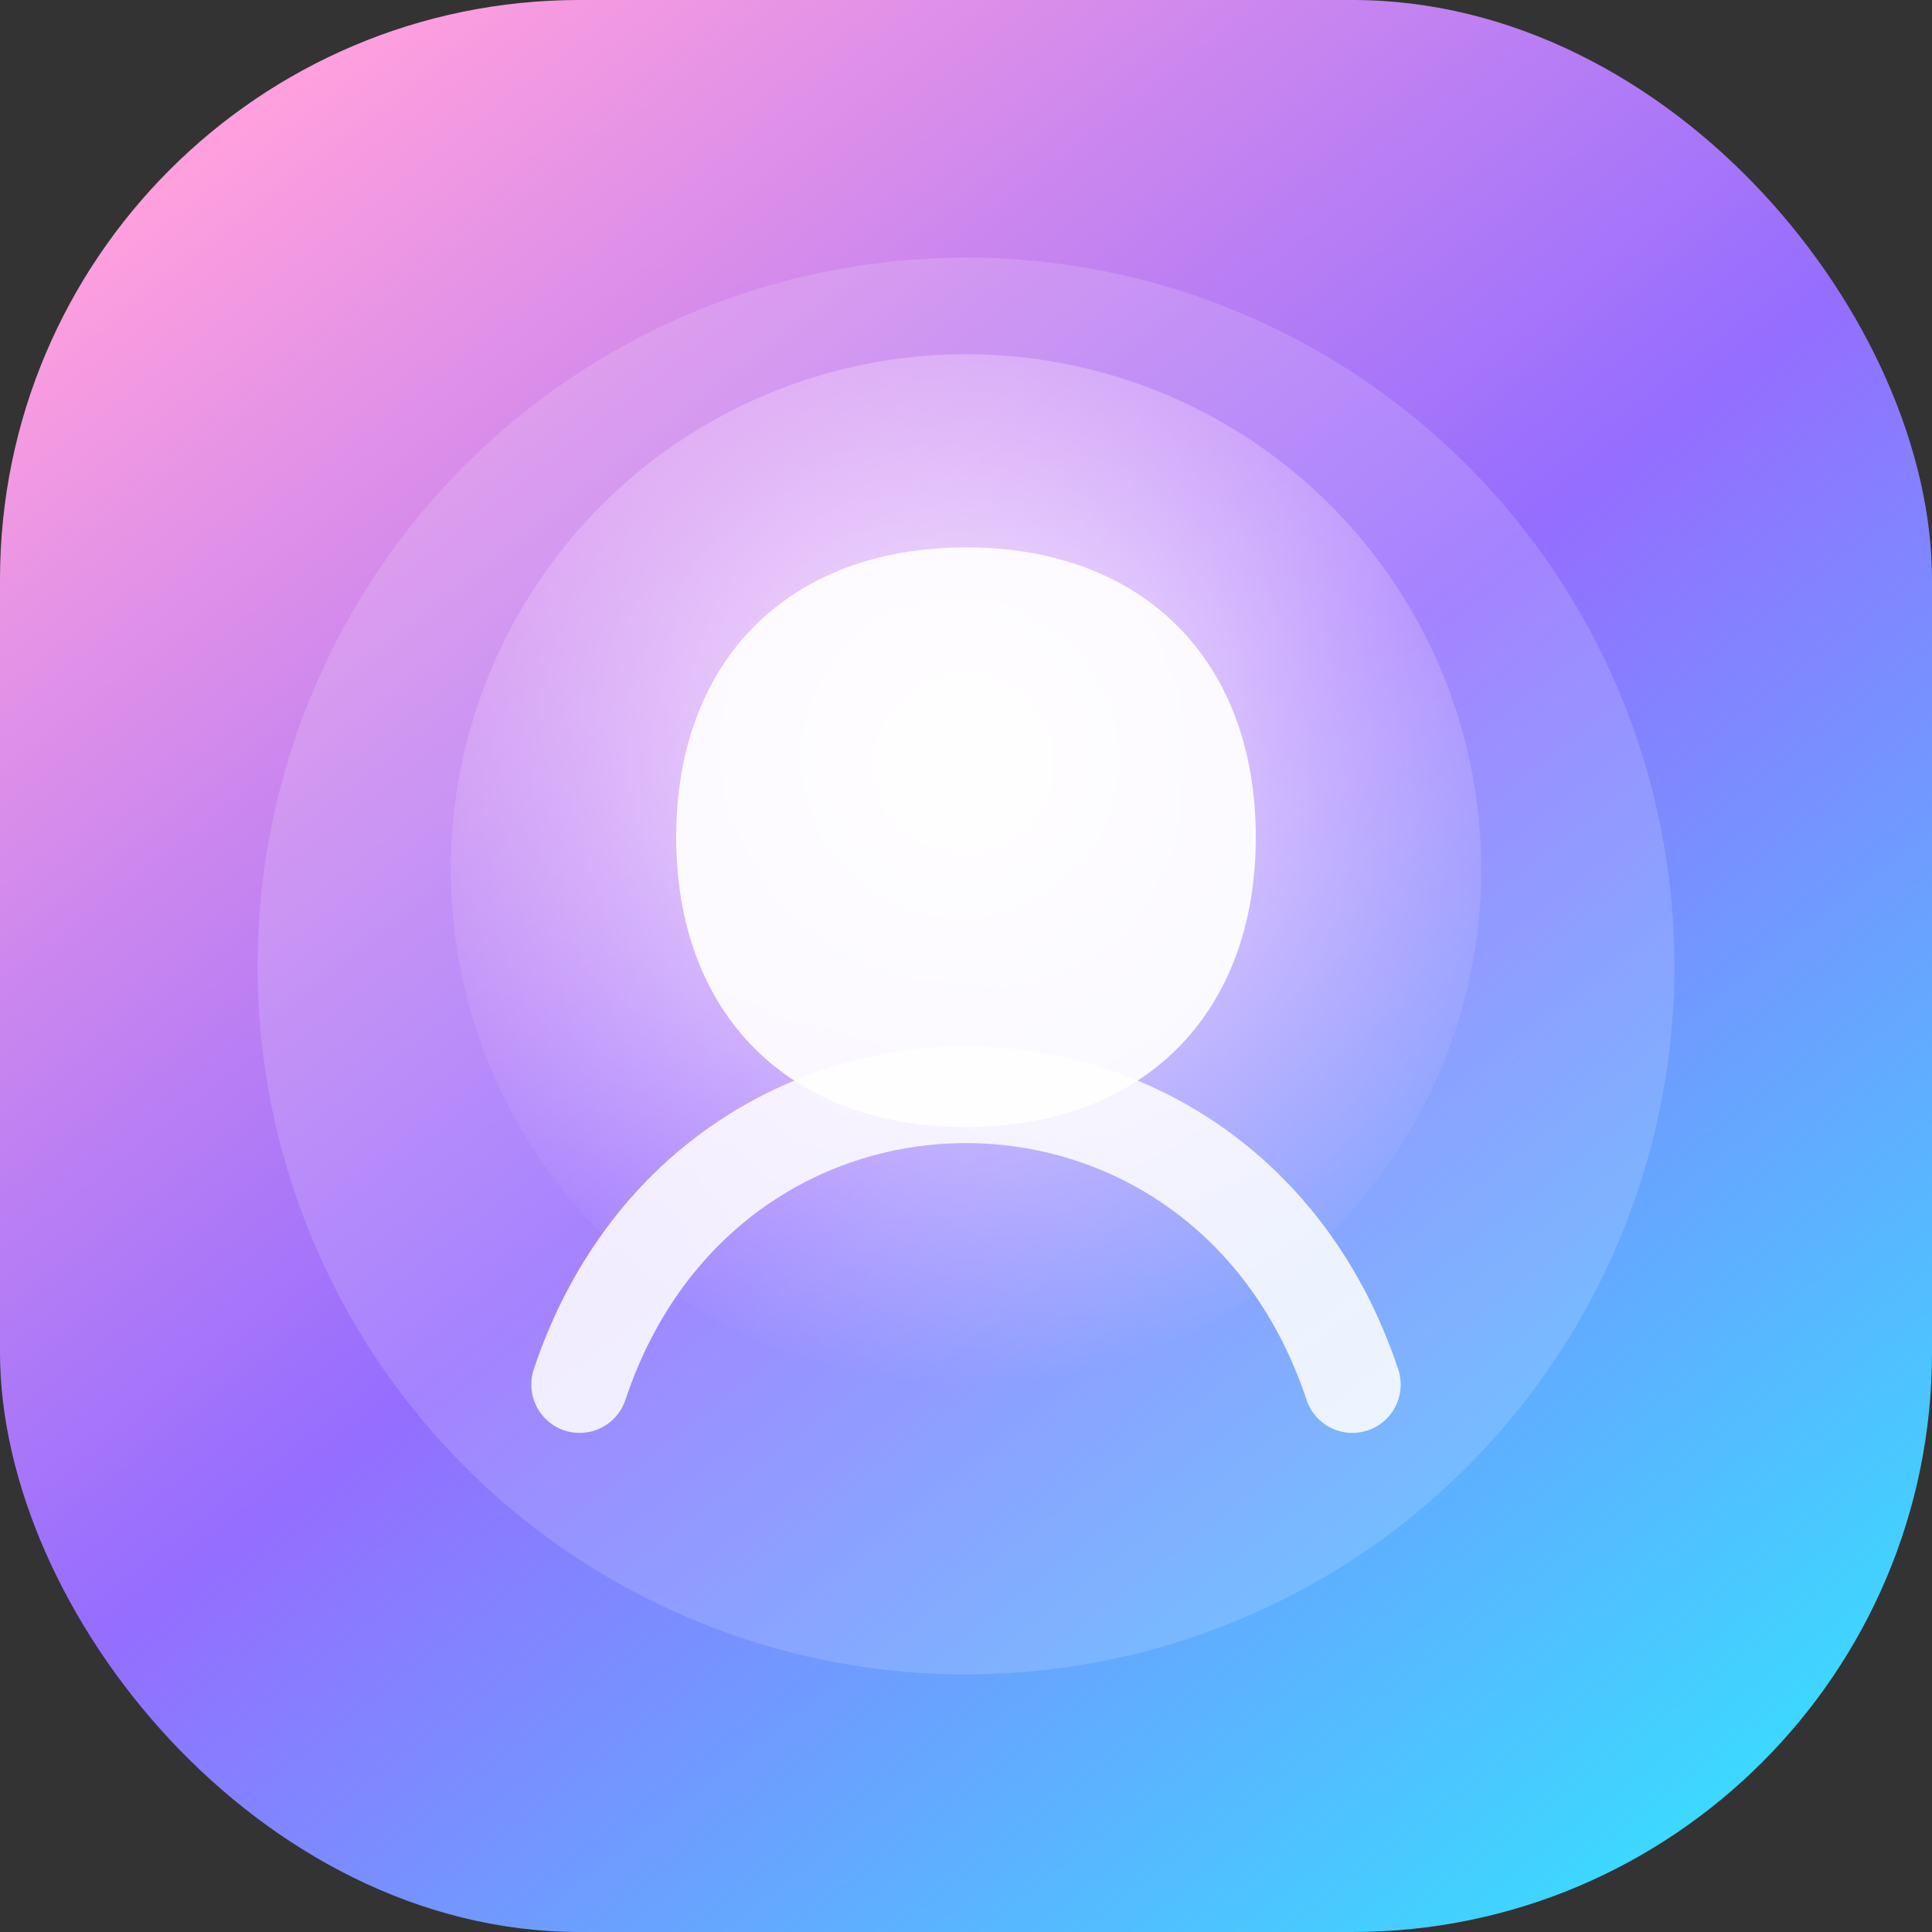 <svg xmlns='http://www.w3.org/2000/svg' viewBox='0 0 120 120'>
  <rect x="0" y="0" width="120" height="120" fill="#333333" stroke="none"/>
  <defs>
    <linearGradient id='bloom-gradient' x1='15%' x2='85%' y1='5%' y2='95%'>
      <stop offset='0' stop-color='#ff9fde' />
      <stop offset='0.5' stop-color='#956dff' />
      <stop offset='1' stop-color='#3dd7ff' />
    </linearGradient>
    <radialGradient id='bloom-center' cx='50%' cy='40%' r='60%'>
      <stop offset='0' stop-color='#fff7ff' stop-opacity='0.95' />
      <stop offset='1' stop-color='#ffe0ff' stop-opacity='0' />
    </radialGradient>
  </defs>
  <rect width='120' height='120' rx='36' fill='url(#bloom-gradient)' />
  <circle cx='60' cy='60' r='44' fill='rgba(255,255,255,0.15)' />
  <circle cx='60' cy='54' r='32' fill='url(#bloom-center)' />
  <path d='M60 34c11 0 18 7 18 18s-7 18-18 18-18-7-18-18 7-18 18-18Z' fill='#fff' opacity='0.92' />
  <path d='M36 86c4-12 14-18 24-18s20 6 24 18' fill='none' stroke='#fff' stroke-linecap='round' stroke-width='6' opacity='0.85' />
</svg>